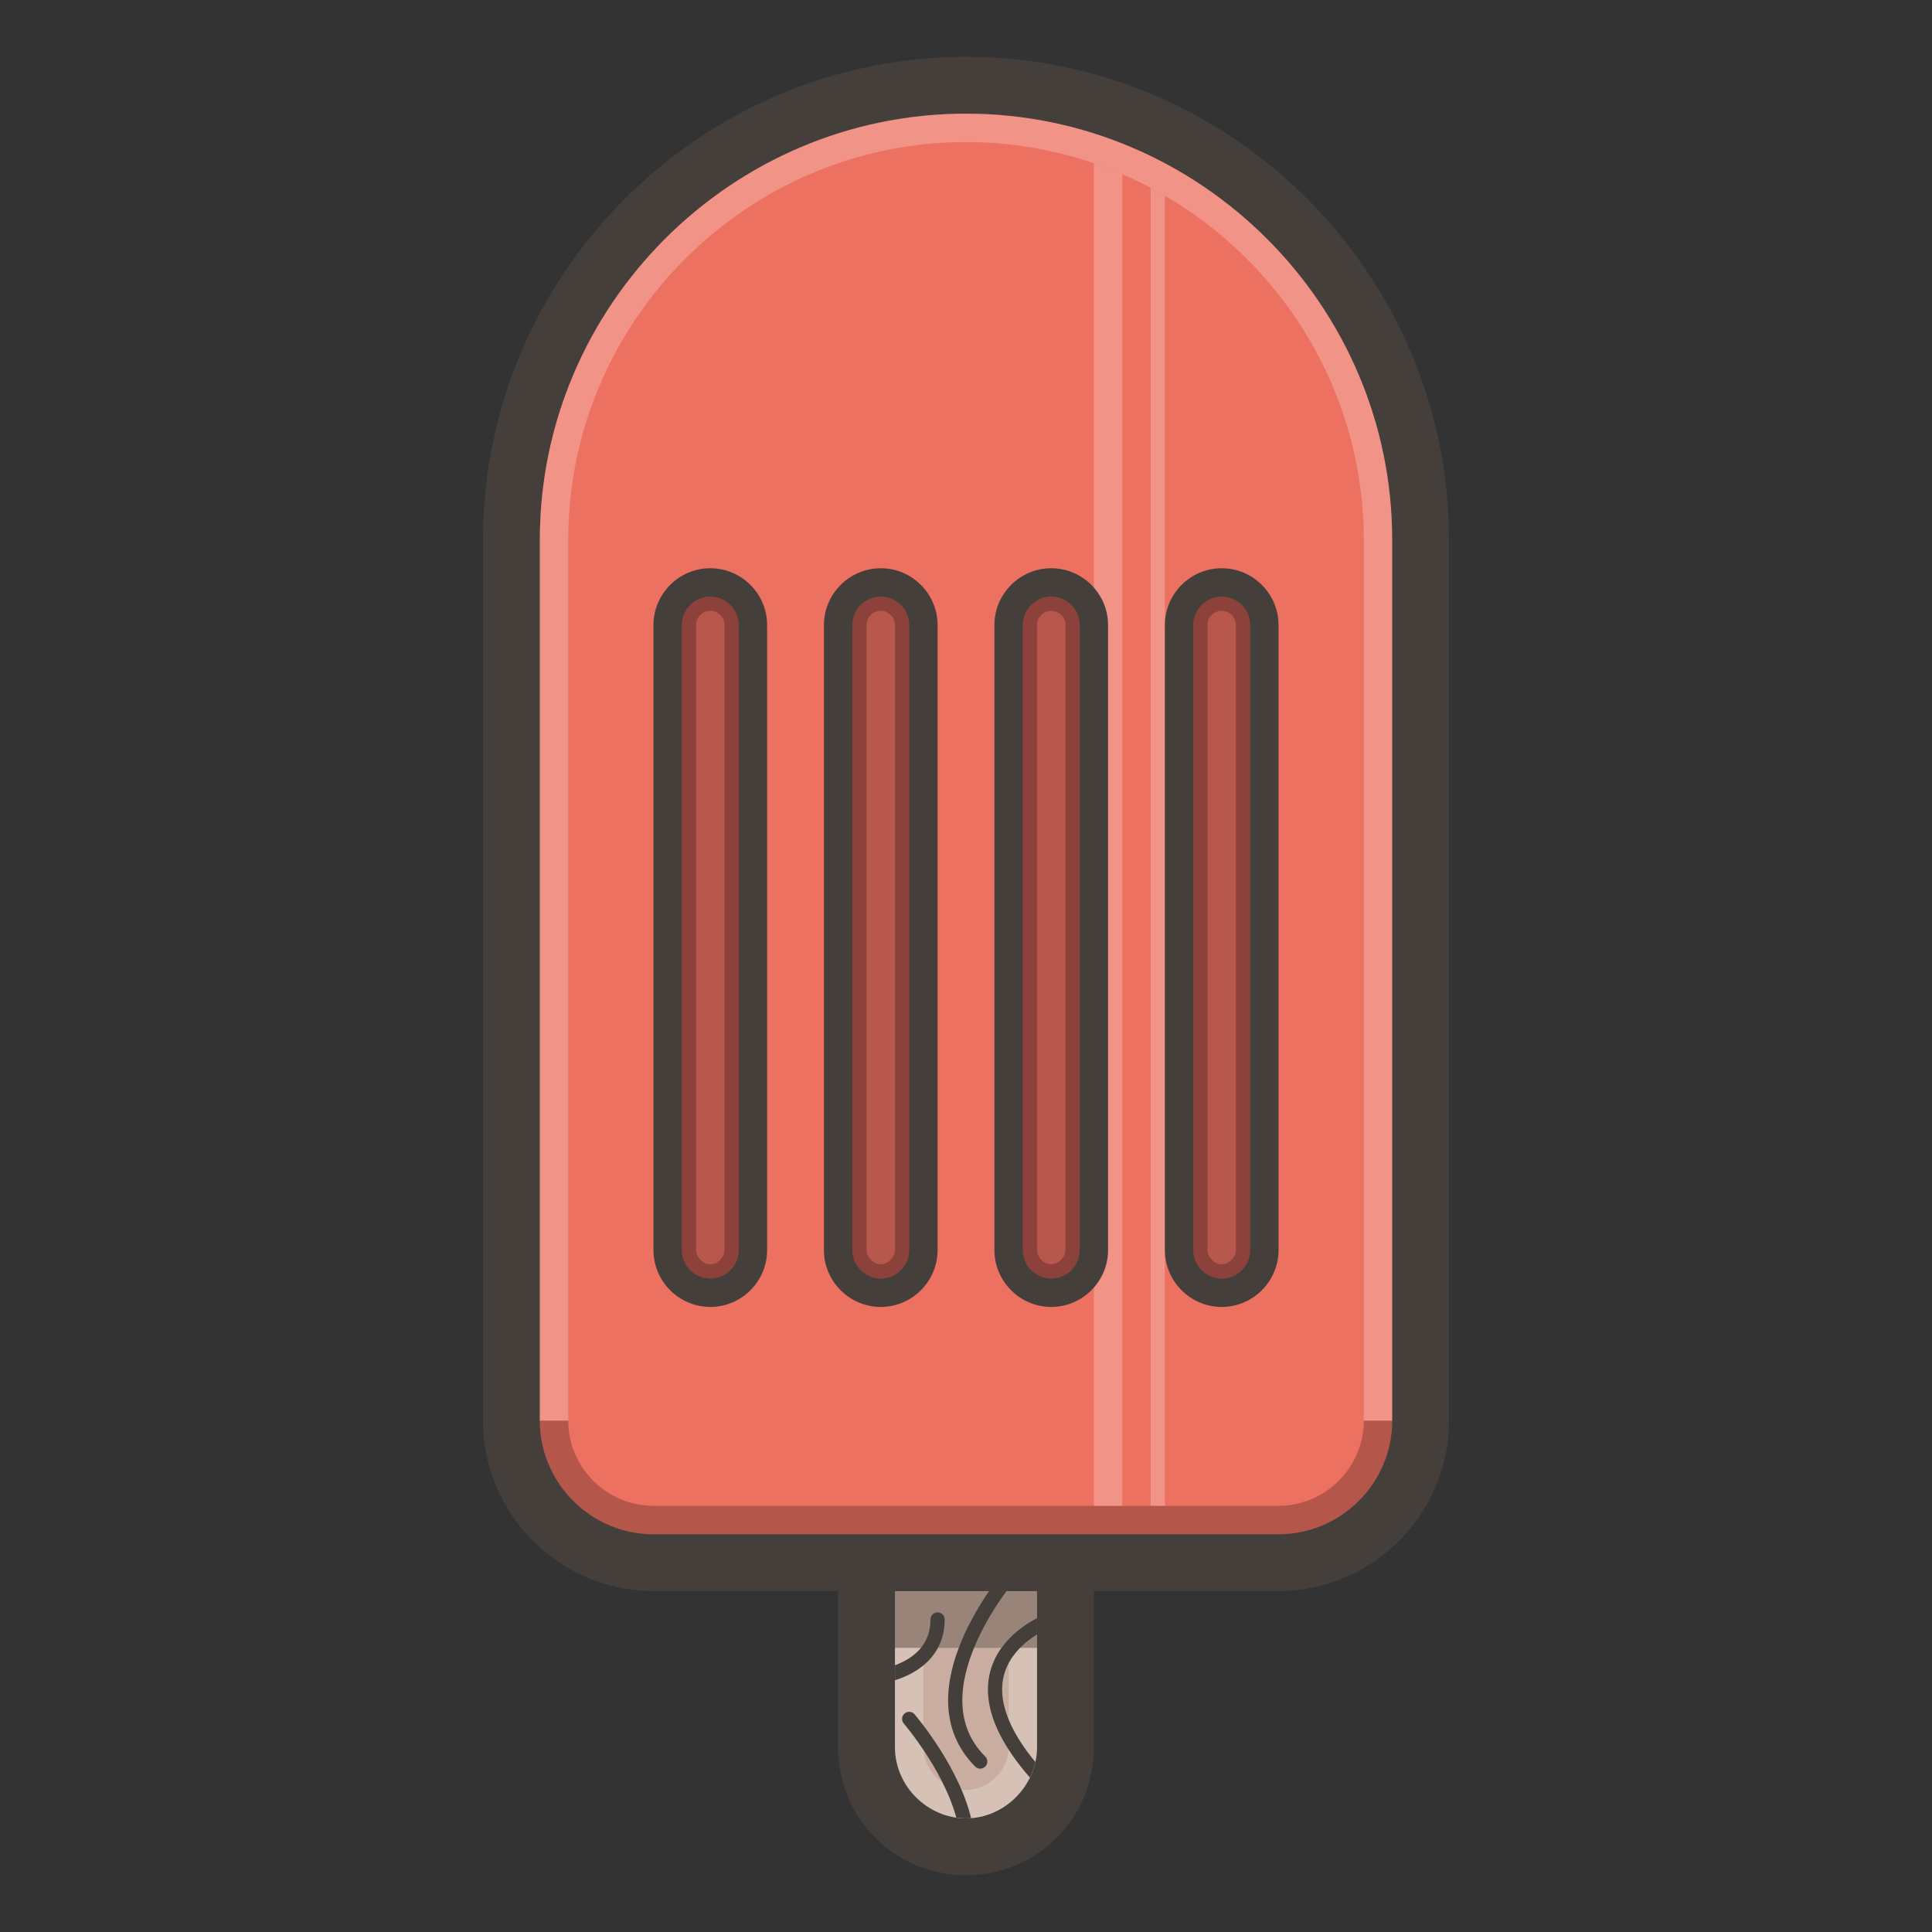 <?xml version="1.0" encoding="utf-8"?>
<!-- Generator: Adobe Illustrator 19.0.0, SVG Export Plug-In . SVG Version: 6.00 Build 0)  -->
<svg version="1.1" id="icons__x28_128_x__x_128_x29_"
	 xmlns="http://www.w3.org/2000/svg" xmlns:xlink="http://www.w3.org/1999/xlink" x="0px" y="0px" width="136px" height="136px"
	 viewBox="0 0 136 136" style="enable-background:new 0 0 136 136;" xml:space="preserve">
<rect x="0" y="0" width="136" height="136" fill="#333333" stroke="none"/>
<g>
	<g>
		<path style="fill:#453F3C;" d="M77,108v15c0,5-4,9-9,9s-9-4-9-9v-15H77z"/>
		<path style="fill:#C9ADA1;" d="M73,112v11c0,2.7-2.3,5-5,5h0c-2.7,0-5-2.3-5-5v-11H73z"/>
		<path style="mix-blend-mode:overlay;opacity:0.24;fill:#FFFFFF;" d="M71,116v7c0,1.6-1.4,3-3,3s-3-1.4-3-3v-7h-2v7c0,2.8,2.3,5,5,5s5-2.3,5-5v-7H71z"/>
		<rect x="63" y="112" style="opacity:0.24;" width="10" height="4"/>
		<g>
			<defs>
				<path id="SVGID_1_" d="M73,112v11c0,2.7-2.3,5-5,5h0c-2.7,0-5-2.3-5-5v-11H73z"/>
			</defs>
			<clipPath id="SVGID_2_">
				<use xlink:href="#SVGID_1_"  style="overflow:visible;"/>
			</clipPath>
			<g style="clip-path:url(#SVGID_2_);">
				<path style="fill:none;stroke:#453F3C;stroke-linecap:round;stroke-miterlimit:10;" d="M74,114c0,0-8.9,3.1,0,12"/>
				<path style="fill:none;stroke:#453F3C;stroke-linecap:round;stroke-miterlimit:10;" d="M71,111c0,0-6.9,8.1-2,13"/>
				<path style="fill:none;stroke:#453F3C;stroke-linecap:round;stroke-miterlimit:10;" d="M64,121c0,0,12.9,15-7,15"/>
				<path style="fill:none;stroke:#453F3C;stroke-linecap:round;stroke-miterlimit:10;" d="M62,118c0,0,4-0.5,4-4"/>
			</g>
		</g>
	</g>
	<g>
		<path style="fill:#453F3C;" d="M46,112c-6.6,0-12-5.4-12-12V38C34,19.3,49.3,4,68,4s34,15.3,34,34v62c0,6.6-5.4,12-12,12H46z"/>
		<path style="fill:#ED7161;" d="M90,108H46c-4.4,0-8-3.6-8-8V38C38,21.5,51.5,8,68,8h0c16.5,0,30,13.5,30,30v62
			C98,104.4,94.4,108,90,108z"/>
		<g>
			<path style="opacity:0.24;" d="M90,106H46c-3.3,0-6-2.7-6-6h-2c0,4.4,3.6,8,8,8h44c4.4,0,8-3.6,8-8h-2C96,103.3,93.3,106,90,106z
				"/>
			<path style="mix-blend-mode:overlay;opacity:0.24;fill:#FFFFFF;" d="M40,38c0-15.4,12.6-28,28-28s28,12.6,28,28v62h2V38C98,21.5,84.5,8,68,8
				S38,21.5,38,38v62h2V38z"/>
		</g>
		<g>
			<defs>
				<path id="SVGID_3_" d="M96,100c0,3.3-2.7,6-6,6H46c-3.3,0-6-2.7-6-6V38c0-15.4,12.6-28,28-28s28,12.6,28,28V100z"/>
			</defs>
			<clipPath id="SVGID_4_">
				<use xlink:href="#SVGID_3_"  style="overflow:visible;"/>
			</clipPath>
			<g style="mix-blend-mode:overlay;clip-path:url(#SVGID_4_);">
				<rect x="77" y="8" style="opacity:0.24;fill:#FFFFFF;" width="2" height="100"/>
				<rect x="81" y="8" style="opacity:0.24;fill:#FFFFFF;" width="1" height="100"/>
			</g>
		</g>
		<g>
			<g>
				<path style="fill:#453F3C;" d="M50,92c-2.2,0-4-1.8-4-4V44c0-2.2,1.8-4,4-4s4,1.8,4,4v44C54,90.2,52.2,92,50,92z"/>
				<path style="fill:#B8574C;" d="M50,90L50,90c-1.1,0-2-0.9-2-2V44c0-1.1,0.9-2,2-2h0c1.1,0,2,0.9,2,2v44C52,89.1,51.1,90,50,90z"
					/>
				<path style="opacity:0.24;" d="M50,42c-1.1,0-2,0.9-2,2v44c0,1.1,0.9,2,2,2s2-0.9,2-2V44C52,42.9,51.1,42,50,42z M51,88
					c0,0.5-0.5,1-1,1s-1-0.5-1-1V44c0-0.6,0.5-1,1-1s1,0.4,1,1V88z"/>
			</g>
			<g>
				<path style="fill:#453F3C;" d="M62,92c-2.2,0-4-1.8-4-4V44c0-2.2,1.8-4,4-4s4,1.8,4,4v44C66,90.2,64.2,92,62,92z"/>
				<path style="fill:#B8574C;" d="M62,90L62,90c-1.1,0-2-0.9-2-2V44c0-1.1,0.9-2,2-2h0c1.1,0,2,0.9,2,2v44C64,89.1,63.1,90,62,90z"
					/>
				<path style="opacity:0.24;" d="M62,42c-1.1,0-2,0.9-2,2v44c0,1.1,0.9,2,2,2s2-0.9,2-2V44C64,42.9,63.1,42,62,42z M63,88
					c0,0.5-0.5,1-1,1s-1-0.5-1-1V44c0-0.6,0.5-1,1-1s1,0.4,1,1V88z"/>
			</g>
			<g>
				<path style="fill:#453F3C;" d="M74,92c-2.2,0-4-1.8-4-4V44c0-2.2,1.8-4,4-4s4,1.8,4,4v44C78,90.2,76.2,92,74,92z"/>
				<path style="fill:#B8574C;" d="M74,90L74,90c-1.1,0-2-0.9-2-2V44c0-1.1,0.9-2,2-2l0,0c1.1,0,2,0.9,2,2v44C76,89.1,75.1,90,74,90
					z"/>
				<path style="opacity:0.24;" d="M74,42c-1.1,0-2,0.9-2,2v44c0,1.1,0.9,2,2,2s2-0.9,2-2V44C76,42.9,75.1,42,74,42z M75,88
					c0,0.5-0.5,1-1,1s-1-0.5-1-1V44c0-0.6,0.5-1,1-1s1,0.4,1,1V88z"/>
			</g>
			<g>
				<path style="fill:#453F3C;" d="M86,92c-2.2,0-4-1.8-4-4V44c0-2.2,1.8-4,4-4s4,1.8,4,4v44C90,90.2,88.2,92,86,92z"/>
				<path style="fill:#B8574C;" d="M86,90L86,90c-1.1,0-2-0.9-2-2V44c0-1.1,0.9-2,2-2l0,0c1.1,0,2,0.9,2,2v44C88,89.1,87.1,90,86,90
					z"/>
				<path style="opacity:0.24;" d="M86,42c-1.1,0-2,0.9-2,2v44c0,1.1,0.9,2,2,2s2-0.9,2-2V44C88,42.9,87.1,42,86,42z M87,88
					c0,0.5-0.5,1-1,1s-1-0.5-1-1V44c0-0.6,0.5-1,1-1s1,0.4,1,1V88z"/>
			</g>
		</g>
	</g>
</g>
</svg>
